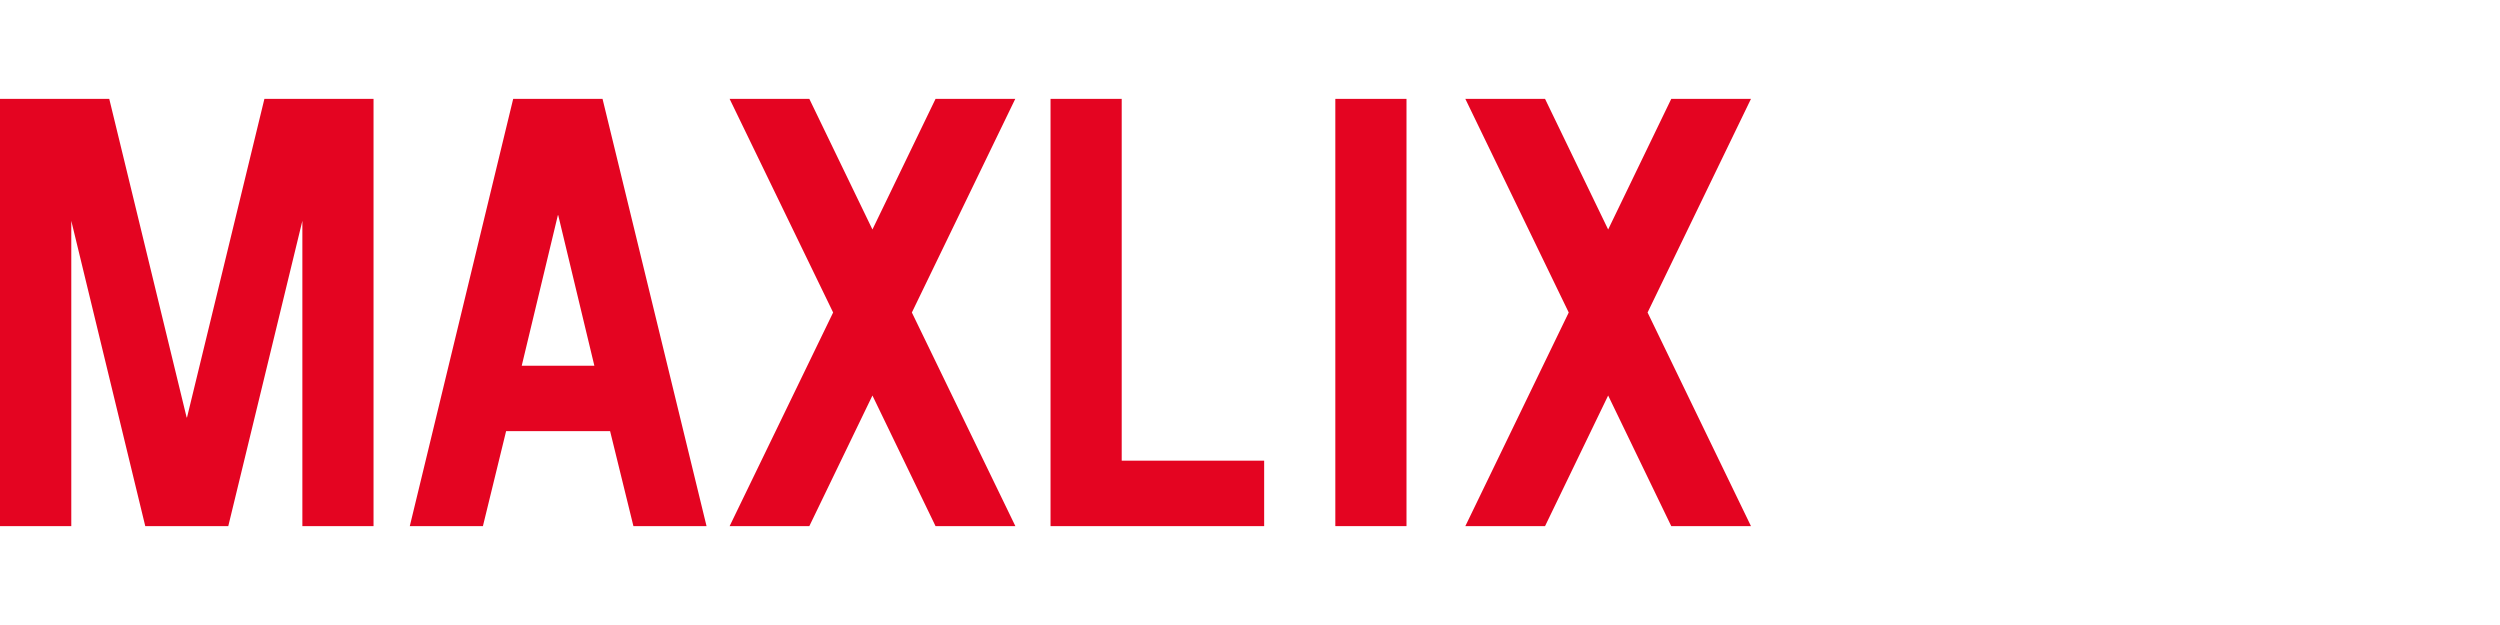 <?xml version="1.0" encoding="utf-8"?>
<!-- Generator: Adobe Illustrator 26.1.0, SVG Export Plug-In . SVG Version: 6.00 Build 0)  -->
<svg version="1.1" id="Layer_1" xmlns="http://www.w3.org/2000/svg" xmlns:xlink="http://www.w3.org/1999/xlink" x="0px" y="0px"
	 viewBox="0 0 2048 512" style="enable-background:new 0 0 2048 512;" xml:space="preserve">
<style type="text/css">
	.st0{fill:#E40421;}
</style>
<path class="st0" d="M0,81h89.5l63.4,261h0.3l63.4-261H306v350h-58.3V180.9L187,431h-68L58.4,180.9V431H0V81z"/>
<path class="st0" d="M420.4,81h73.2l85.2,350h-59.9l-19.1-77.8h-85.2L395.6,431h-59.9L420.4,81z M457,176.3l-29.6,123.3h59.5
	l-29.6-123.3H457z"/>
<path class="st0" d="M597.7,81H663l51.7,107l51.7-107h65.3l-84.7,175l84.8,175h-65.4l-51.7-107L663,431h-65.3l84.8-175L597.7,81z"/>
<path class="st0" d="M860.6,81h58.3v296.4h116.7V431h-175V81z"/>
<path class="st0" d="M1093.9,81h58.3v350h-58.3V81L1093.9,81z"/>
<path class="st0" d="M1200.4,81h65.3l51.7,107l51.7-107h65.3l-84.7,175l84.7,175h-65.3l-51.7-107l-51.7,107h-65.3l84.7-175
	L1200.4,81z"/>
</svg>
